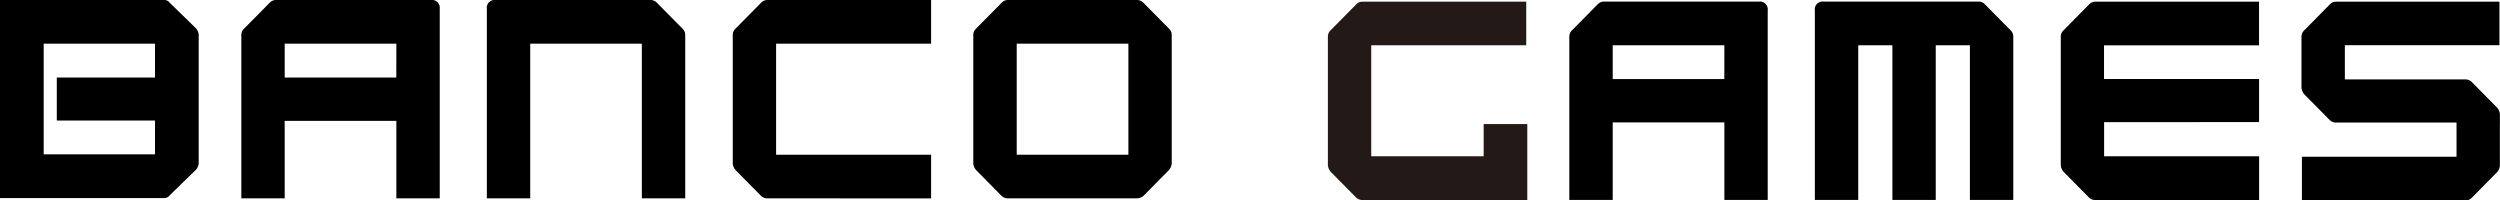 <svg id="Layer_1" data-name="Layer 1" xmlns="http://www.w3.org/2000/svg" viewBox="0 0 585.46 46.91"><defs><style>.cls-1{fill:#231916;}</style></defs><path d="M866.22,577.24l-6.16-6a1.59,1.59,0,0,0-1.36-.64H820.33V617H858.7a1.59,1.59,0,0,0,1.36-.64l6.16-6a2.64,2.64,0,0,0,.64-1.44V578.68A2.7,2.7,0,0,0,866.22,577.24Zm-9.59,29.51H830.56V580.84h26.07v7.92h-23v10.07h23Z" transform="translate(-820.33 -570.61)"/><path d="M913.15,617.06V598.91H887v18.15H876.85v-38.3a2,2,0,0,1,.64-1.44l6-6.07a2,2,0,0,1,1.44-.64h36.3a1.83,1.83,0,0,1,2.08,2.07v44.38Zm0-36.22H887v7.92h26.14Z" transform="translate(-820.33 -570.61)"/><path d="M970.64,617.06V580.84H944.5v36.22H934.34V572.68a1.83,1.83,0,0,1,2.08-2.07h36.3a2,2,0,0,1,1.44.64l6,6.07a2,2,0,0,1,.64,1.44v38.3Z" transform="translate(-820.33 -570.61)"/><path d="M1000,617.06a2.12,2.12,0,0,1-1.43-.56l-6-6.08a2.7,2.7,0,0,1-.64-1.52V578.76a2,2,0,0,1,.64-1.44l6-6.07a2,2,0,0,1,1.43-.64h38.38v10.23h-36.3v26h36.3v10.23Z" transform="translate(-820.33 -570.61)"/><path d="M1094.73,608.9a2.7,2.7,0,0,1-.64,1.52l-6,6.08a2.66,2.66,0,0,1-1.44.56h-30.31a2.16,2.16,0,0,1-1.44-.56l-6-6.08a2.7,2.7,0,0,1-.64-1.52V578.76a2,2,0,0,1,.64-1.44l6-6.07a2,2,0,0,1,1.44-.64h30.31a2,2,0,0,1,1.44.64l6,6.07a2,2,0,0,1,.64,1.44Zm-10.15-28.06h-26.15v26h26.15Z" transform="translate(-820.33 -570.61)"/><path d="M1349.37,599.2V589.11h-36.31v-7.88h36.3V571H1311a2,2,0,0,0-1.43.64l-6,6.08a2,2,0,0,0-.64,1.44v30.14a2.72,2.72,0,0,0,.64,1.52l6,6.08a2.12,2.12,0,0,0,1.43.56h38.38V607.21h-36.3v-8Z" transform="translate(-820.33 -570.61)"/><path d="M1405.77,599.67v-2.31a2.7,2.7,0,0,0-.64-1.52l-6-6.08a2.16,2.16,0,0,0-1.44-.56h-28.23v-8h36.2V571h-38.28a2,2,0,0,0-1.44.64l-6,6.08a2,2,0,0,0-.64,1.44v12a2.72,2.72,0,0,0,.64,1.52l6,6.07a2.07,2.07,0,0,0,1.43.56h28.24v8h-36.21v10.24h38.29a2.12,2.12,0,0,0,1.43-.56l6-6.08a2.72,2.72,0,0,0,.64-1.52v-9.69Z" transform="translate(-820.33 -570.61)"/><path class="cls-1" d="M1178,607.21h0v-7.55h-10.22v7.55h-26.33v-26h36.3V571h-38.38a2,2,0,0,0-1.44.64l-6,6.07a2,2,0,0,0-.63,1.44v30.14a2.74,2.74,0,0,0,.63,1.52l6,6.08a2.16,2.16,0,0,0,1.44.56H1178Z" transform="translate(-820.33 -570.61)"/><path d="M1224.15,617.43V599.28H1198v18.15h-10.16V579.14a2,2,0,0,1,.64-1.44l6-6.08a2,2,0,0,1,1.44-.64h36.3a1.84,1.84,0,0,1,2.08,2.08v44.37Zm0-36.22H1198v7.92h26.14Z" transform="translate(-820.33 -570.61)"/><path d="M1291.16,577.69l-6-6.07a2,2,0,0,0-1.44-.64h-36.3a1.84,1.84,0,0,0-2.08,2.08v44.37h10.16V581.21h8v36.22h10.15V581.21h8v36.22h10.16v-38.3A2,2,0,0,0,1291.16,577.69Z" transform="translate(-820.33 -570.61)"/></svg>